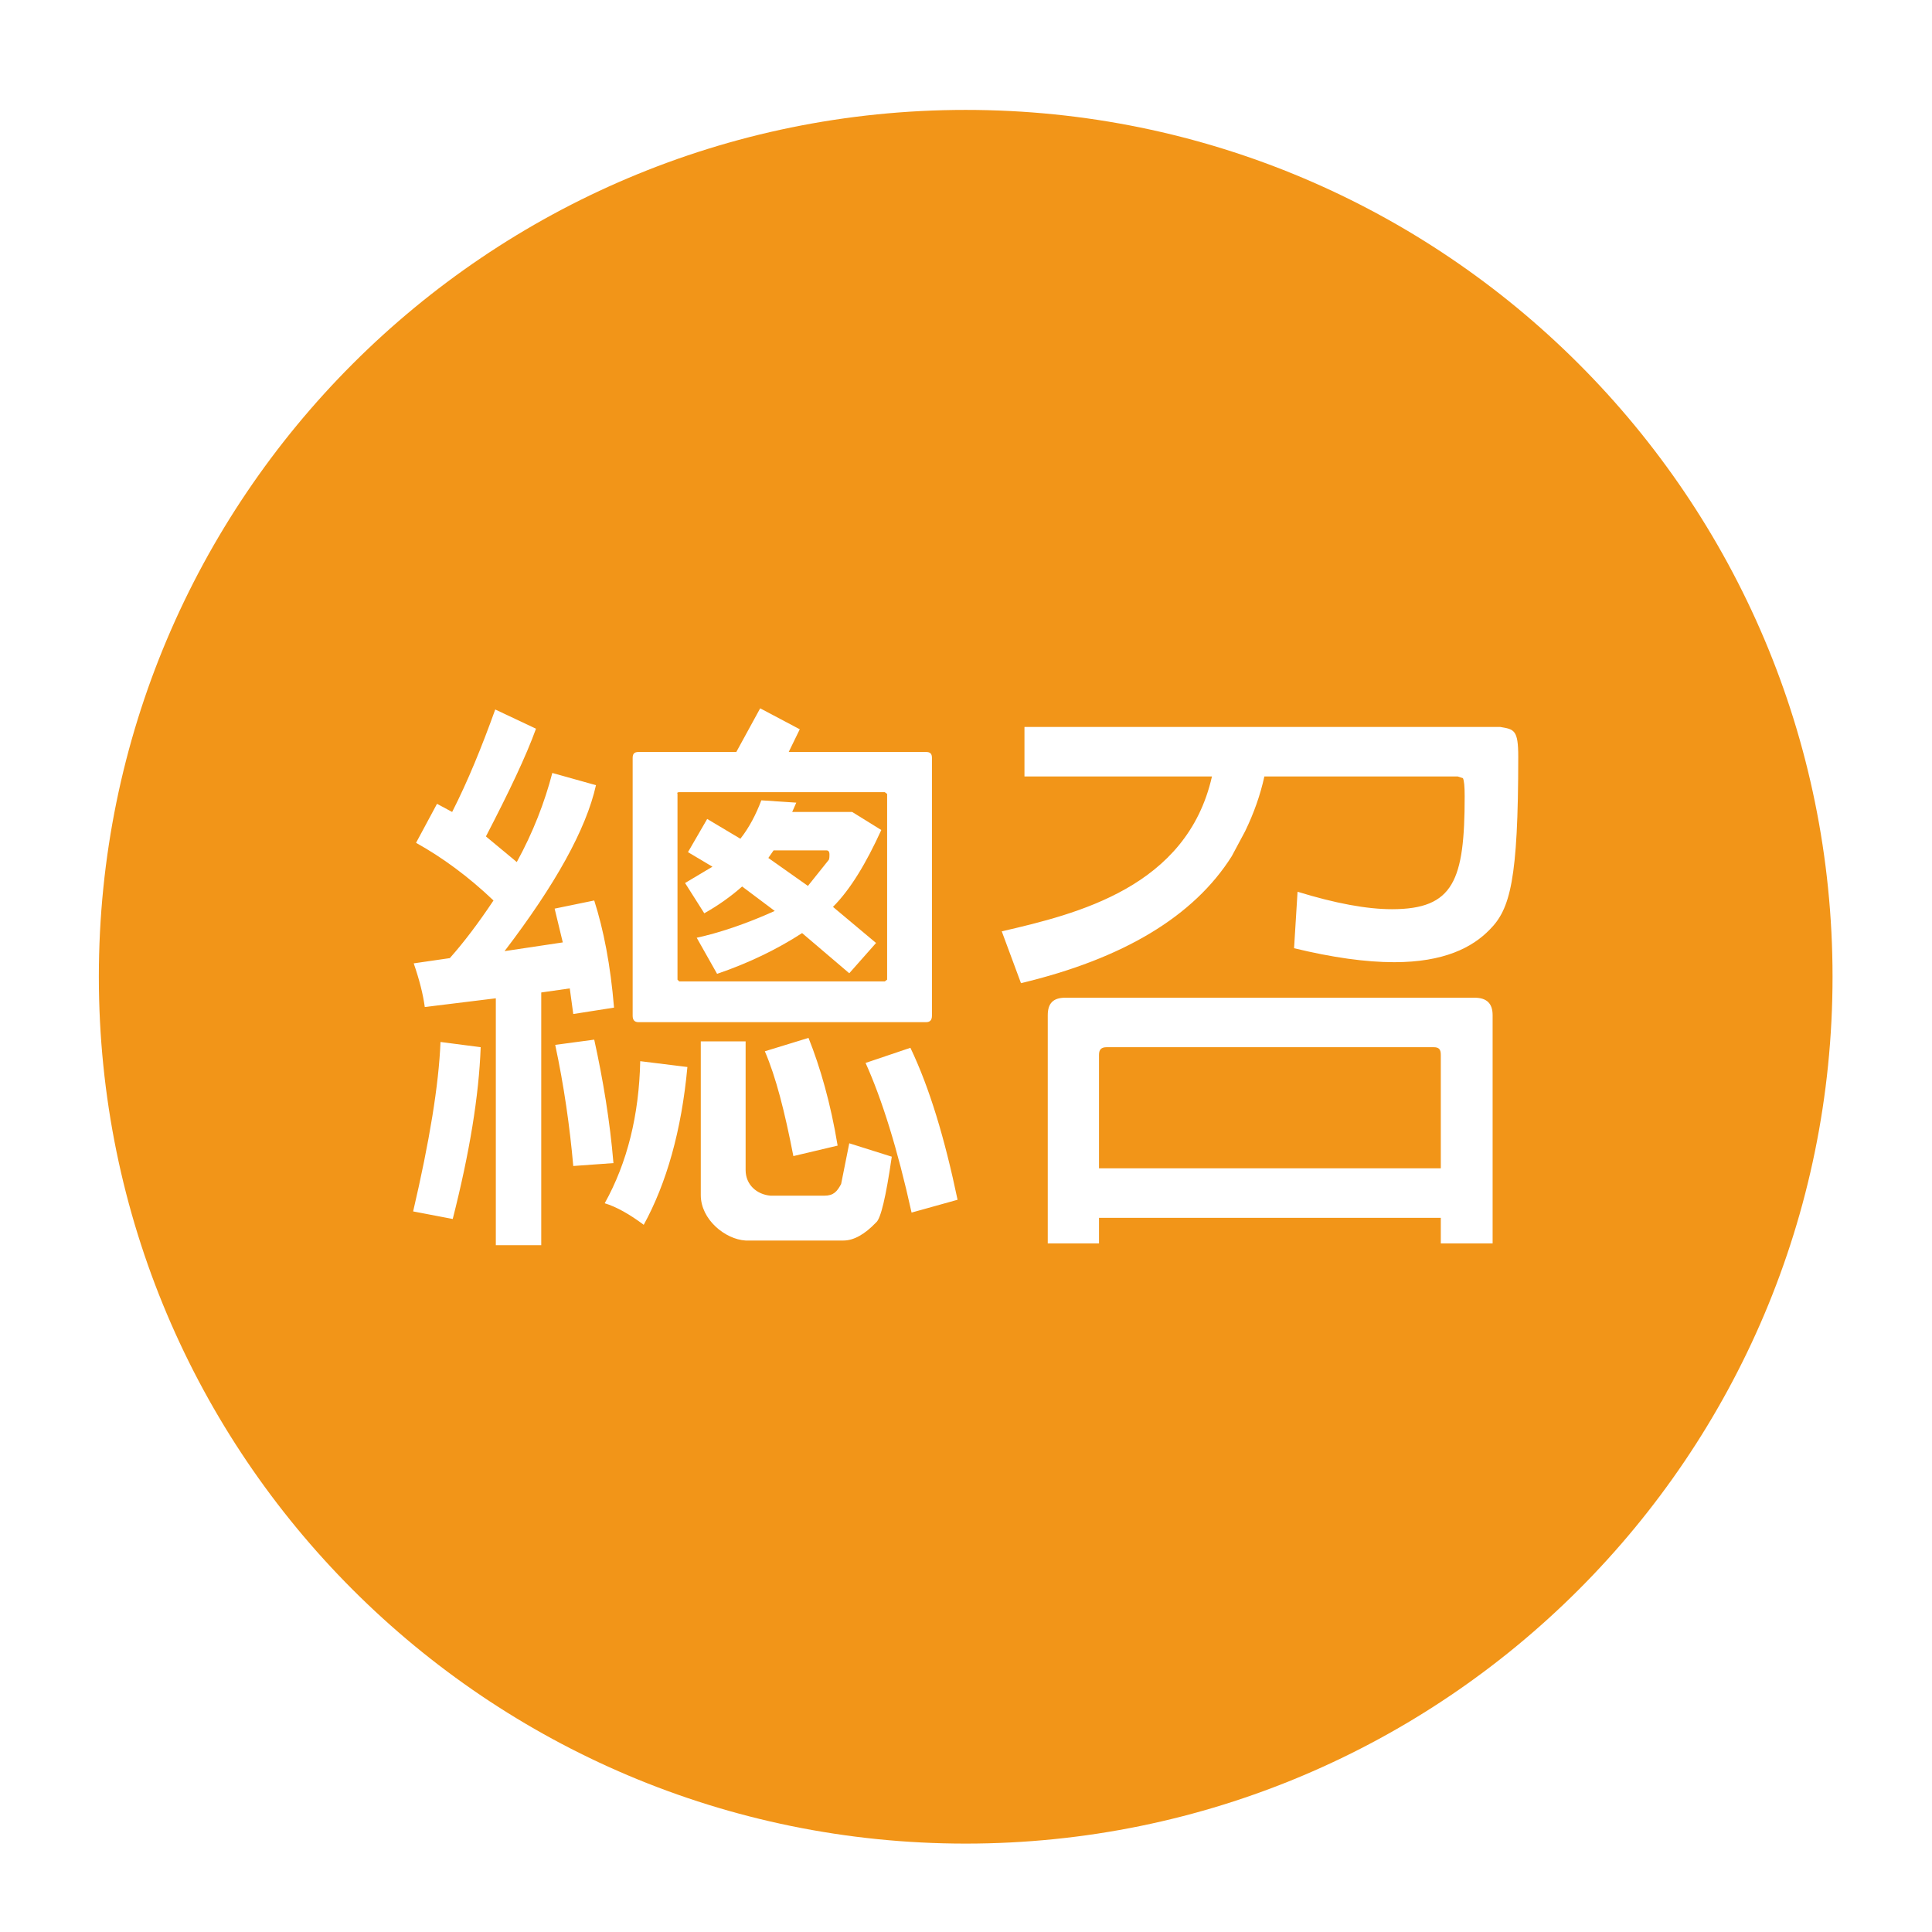 <?xml version="1.0" encoding="utf-8"?>
<!-- Generator: Adobe Illustrator 17.0.0, SVG Export Plug-In . SVG Version: 6.00 Build 0)  -->
<!DOCTYPE svg PUBLIC "-//W3C//DTD SVG 1.1//EN" "http://www.w3.org/Graphics/SVG/1.1/DTD/svg11.dtd">
<svg version="1.1" id="圖層_1" xmlns="http://www.w3.org/2000/svg" xmlns:xlink="http://www.w3.org/1999/xlink" x="0px" y="0px"
	 width="1417.32px" height="1417.32px" viewBox="0 0 1417.32 1417.32" enable-background="new 0 0 1417.32 1417.32"
	 xml:space="preserve">
<path fill="#F29518" d="M-992.303,1682.594c-202.67,0-366.966,164.296-366.966,366.966s164.296,366.966,366.966,366.966
	s366.966-164.296,366.966-366.966S-789.633,1682.594-992.303,1682.594z M-996.697,2210.76h-70.772v-155.419h-19.885v155.419h-70.772
	v-323.795h70.772v128.596h19.885v-128.596h70.772V2210.76z M-826.479,2000.753h-64.294v-64.705c0-2.786-0.813-4.806-2.421-6.049
	c-1.617-1.244-4.198-1.86-7.75-1.86c-3.543,0-6.208,0.617-7.984,1.851c-1.776,1.243-2.655,3.253-2.655,6.039v225.667
	c0,2.487,1.047,4.422,3.141,5.806c2.094,1.393,4.6,2.094,7.498,2.094c3.552,0,6.133-0.701,7.75-2.094
	c1.608-1.393,2.421-3.329,2.421-5.815v-80.449h64.294v82.337c0,12.649-6.171,23.906-18.502,33.769
	c-14.183,11.415-32.535,17.118-55.047,17.118c-24.046,0-43.473-4.777-58.282-14.342c-16.034-10.48-24.046-25.13-24.046-43.941
	v-208.615c0-20.661,5.853-35.928,17.576-45.801c13.565-11.397,35.152-17.109,64.751-17.109c25.598,0,44.716,5.712,57.366,17.109
	c10.789,9.873,16.183,23.288,16.183,40.248V2000.753z"/>
<g>
	<path fill="#F29518" d="M-906.287,1930.662c-4.02-1.683-9.564-2.524-16.632-2.524v86.956c7.386,0,12.21-0.449,14.463-1.374
		c5.469-2.449,8.199-7.666,8.199-15.641v-52.925C-900.257,1937.188-902.267,1932.355-906.287,1930.662z"/>
	<path fill="#F29518" d="M-992.303,1682.594c-202.67,0-366.966,164.296-366.966,366.966s164.296,366.966,366.966,366.966
		c202.669,0,366.966-164.296,366.966-366.966S-789.633,1682.594-992.303,1682.594z M-1009.884,2000.752h-64.293v-64.704
		c0-2.786-0.813-4.806-2.422-6.049c-1.617-1.244-4.198-1.861-7.75-1.861c-3.543,0-6.208,0.617-7.984,1.851
		c-1.776,1.243-2.655,3.253-2.655,6.039v225.667c0,2.487,1.047,4.422,3.141,5.806c2.094,1.393,4.6,2.094,7.498,2.094
		c3.553,0,6.133-0.701,7.75-2.094c1.608-1.393,2.422-3.329,2.422-5.815v-80.448h64.293v82.337c0,12.649-6.17,23.906-18.502,33.769
		c-14.183,11.415-32.535,17.118-55.047,17.118c-24.046,0-43.473-4.777-58.282-14.342c-16.034-10.48-24.046-25.13-24.046-43.94
		v-208.615c0-20.661,5.852-35.928,17.576-45.801c13.565-11.396,35.152-17.109,64.751-17.109c25.598,0,44.717,5.712,57.366,17.109
		c10.789,9.873,16.183,23.289,16.183,40.248V2000.752z M-889.617,2210.76c-4.011-4.628-6.787-11.481-8.33-20.587
		c-1.543-9.087-2.309-21.97-2.309-38.621v-79.561c0-8.012-2.01-12.874-6.03-14.575c-4.02-1.683-9.564-2.543-16.632-2.543v155.886
		h-70.772v-323.795h87.881c23.429,0,41.706,5.217,54.813,15.66c13.107,10.433,19.661,24.242,19.661,41.416v38.668
		c0,10.742-1.683,19.035-5.048,24.859c-6.133,10.742-18.997,19.334-38.602,25.775c18.072,4.637,30.478,11.892,37.219,21.774
		c4.282,6.489,6.432,15.445,6.432,26.869v69.94c0.617,11.434,1.225,20.082,1.851,25.953c2.15,18.212,5.703,29.178,10.639,32.881
		H-889.617z"/>
</g>
<g>
	<path fill="#F29518" d="M-711.088,2058.898c0-2.85-0.613-4.981-1.84-6.4c-1.22-1.418-3.06-2.131-5.514-2.131
		c-2.044,0-3.785,0.712-5.21,2.131c-1.431,1.419-2.15,3.55-2.15,6.4v39.593h14.713V2058.898z"/>
	<path fill="#F29518" d="M-1152.763,2050.368c-2.044,0-3.779,0.712-5.21,2.137c-1.431,1.431-2.143,3.568-2.143,6.424v106.097
		c0,2.856,0.613,5.043,1.84,6.573c1.226,1.53,3.066,2.292,5.513,2.292c2.454,0,4.293-0.762,5.52-2.292
		c1.227-1.53,1.84-3.717,1.84-6.573v-106.097c0-2.856-0.613-4.993-1.84-6.424
		C-1148.469,2051.08-1150.309,2050.368-1152.763,2050.368z"/>
	<path fill="#F29518" d="M-1037.416,1978.56c1.527,0,2.786-0.495,3.781-1.49c0.99-0.991,1.486-2.476,1.486-4.467v-33.431
		c-4.276,1.069-7.179,2.37-8.701,3.892c-1.527,1.527-2.291,3.513-2.291,5.952v23.586c0,1.99,0.495,3.476,1.49,4.467
		C-1040.661,1978.065-1039.249,1978.56-1037.416,1978.56z"/>
	<path fill="#F29518" d="M-992.303,1682.593c-202.67,0-366.966,164.296-366.966,366.966s164.296,366.966,366.966,366.966
		s366.966-164.296,366.966-366.966S-789.633,1682.593-992.303,1682.593z M-1074.971,1952.224c0-10.382,7.137-19.009,21.411-25.878
		c14.274-6.869,21.411-11.677,21.411-14.427v-19.236c0-2.138-0.449-3.74-1.342-4.809c-0.898-1.065-2.245-1.602-4.036-1.602
		c-1.5,0-2.773,0.537-3.819,1.602c-1.041,1.069-1.564,2.67-1.564,4.809v25.646h-30.918v-25.873c0-9.618,3.897-16.639,11.682-21.069
		c6.258-3.513,15.033-5.267,26.336-5.267c11.294,0,19.768,1.911,25.419,5.725c6.716,4.429,10.076,11.678,10.076,21.754v103.279
		h-28.169v-5.036c-1.527,2.897-3.86,4.772-6.984,5.61c-3.133,0.838-7.595,1.259-13.399,1.259c-9.465,0-16.181-1.685-20.152-5.041
		c-3.971-3.356-5.952-8.47-5.952-15.343V1952.224z M-1162.217,1836.579h35.037v63.664h9.845v-63.664h35.037v160.301h-35.037v-76.943
		h-9.845v76.943h-35.037V1836.579z M-1212.836,2059.251h-42.604v-42.876c0-1.846-0.539-3.184-1.605-4.008
		c-1.072-0.824-2.781-1.233-5.136-1.233c-2.348,0-4.113,0.409-5.291,1.227c-1.177,0.824-1.759,2.156-1.759,4.002V2165.9
		c0,1.648,0.694,2.93,2.082,3.847c1.388,0.923,3.048,1.388,4.968,1.388c2.354,0,4.064-0.465,5.136-1.388
		c1.066-0.923,1.605-2.205,1.605-3.853v-53.309h42.604v54.56c0,8.382-4.089,15.841-12.26,22.377
		c-9.398,7.564-21.559,11.343-36.477,11.343c-15.934,0-28.807-3.166-38.62-9.503c-10.625-6.945-15.934-16.652-15.934-29.117
		v-138.238c0-13.691,3.878-23.808,11.647-30.35c8.989-7.552,23.293-11.337,42.907-11.337c16.962,0,29.631,3.785,38.013,11.337
		c7.149,6.542,10.724,15.432,10.724,26.67V2059.251z M-1102.799,2165.615c0,13.078-4.906,22.482-14.713,28.2
		c-7.967,4.696-19.515,7.05-34.637,7.05c-15.327,0-27.178-2.552-35.554-7.663c-10.017-6.133-15.017-15.835-15.017-29.117v-103.911
		c0-13.078,4.999-22.681,15.017-28.814c8.58-5.309,20.432-7.967,35.554-7.967c13.895,0,25.598,3.017,35.095,9.039
		c9.503,6.034,14.255,14.769,14.255,26.211V2165.615z M-995.214,2198.412h-42.61v-5.898c-2.249,2.273-5.668,4.231-10.265,5.879
		c-4.597,1.642-9.962,2.472-16.095,2.472c-8.995,0-16.398-2.354-22.222-7.05c-5.823-4.702-8.735-10.42-8.735-17.167v-152.028h42.604
		v141.007c0,5.309,2.453,7.954,7.36,7.954c2.453,0,4.293-0.656,5.514-1.982c1.227-1.326,1.84-3.209,1.84-5.662v-141.317h42.61
		V2198.412z M-992.761,1971.233v-77.633c0-9.77,3.74-16.945,11.219-21.527c6.415-3.967,15.265-5.952,26.567-5.952
		c10.993,0,19.541,1.754,25.646,5.267c7.479,4.272,11.224,11.298,11.224,21.069v32.056h-31.835v-31.83
		c0-2.138-0.458-3.74-1.375-4.809c-0.912-1.065-2.287-1.602-4.119-1.602c-1.527,0-2.828,0.532-3.892,1.597
		c-1.069,1.069-1.606,2.666-1.606,4.8v79.266c0,2.134,0.458,3.768,1.375,4.911s2.291,1.712,4.124,1.712s3.207-0.569,4.119-1.708
		c0.916-1.139,1.375-2.768,1.375-4.892v-31.186h31.835v31.603c0,9.771-3.666,16.797-10.993,21.068
		c-5.957,3.508-14.584,5.267-25.878,5.267c-11.451,0-20.305-1.907-26.567-5.725
		C-989.021,1988.405-992.761,1981.157-992.761,1971.233z M-885.487,2096.651h-42.61v-37.957c0-5.346-2.453-8.023-7.353-8.023
		c-2.453,0-4.293,0.619-5.52,1.846c-1.227,1.227-1.84,3.172-1.84,5.829v140.065h-42.604v-173.792h42.604v5.743
		c2.453-2.02,5.978-3.686,10.575-4.999c4.597-1.313,9.857-1.97,15.785-1.97c8.989,0,16.399,2.404,22.222,7.199
		c5.823,4.807,8.741,10.68,8.741,17.625V2096.651z M-879.411,1996.88h-31.83v-160.301h31.83v72.134l16.491-41.674h32.746
		l-22.902,56.934l30.687,72.907h-37.328l-19.694-46.946V1996.88z M-776.979,2164.085c0,13.078-5.012,22.68-15.023,28.807
		c-8.58,5.322-20.438,7.973-35.554,7.973c-14.713,0-26.162-2.354-34.333-7.05c-10.012-5.718-15.017-15.122-15.017-28.2v-37.09
		h42.604v36.533c0,2.85,0.626,5.024,1.877,6.548c1.258,1.524,3.035,2.286,5.334,2.286c2.292,0,4.015-0.762,5.167-2.286
		c1.152-1.524,1.722-3.698,1.722-6.542v-13.394c0-11.771-2.862-19.384-8.58-22.835c-7.769-4.089-15.017-7.973-21.764-11.647
		c-10.011-5.52-16.758-10.469-20.227-14.868c-3.482-4.392-5.21-10.674-5.21-18.852v-23.293c0-13.078,4.795-22.681,14.404-28.814
		c8.376-5.309,20.122-7.967,35.25-7.967c14.713,0,26.05,2.348,34.024,7.05c9.602,5.718,14.404,15.122,14.404,28.2v34.327h-41.991
		v-34.024c0-2.652-0.688-4.752-2.057-6.282c-1.369-1.536-2.936-2.298-4.69-2.298c-1.964,0-3.624,0.719-4.993,2.143
		c-1.369,1.431-2.057,3.575-2.057,6.437v16.244c0,7.155,2.961,12.675,8.89,16.553l16.553,8.89
		c12.056,6.338,19.508,10.935,22.377,13.79c5.923,5.724,8.89,13.592,8.89,23.604V2164.085z M-723.961,2171.606
		c1.226,1.524,3.066,2.286,5.52,2.286s4.293-0.756,5.514-2.28c1.227-1.524,1.84-3.705,1.84-6.548v-34.699h42.61v35.25
		c0,12.874-5.111,22.278-15.327,28.2c-8.177,4.696-19.824,7.05-34.947,7.05s-26.769-2.552-34.94-7.663
		c-9.807-6.133-14.713-15.835-14.713-29.117v-103.911c0-13.078,4.801-22.681,14.41-28.814c8.376-5.309,20.122-7.967,35.244-7.967
		c14.918,0,26.565,2.348,34.947,7.05c10.216,5.718,15.327,15.122,15.327,28.2v66.207h-57.323v40.206
		C-725.801,2167.907-725.188,2170.082-723.961,2171.606z"/>
</g>
<g>
	<path fill="#F29518" d="M-1172.974,2143.75v28.761c0,2.427,0.604,4.239,1.817,5.446c1.208,1.213,2.929,1.817,5.164,1.817
		c1.862,0,3.398-0.604,4.611-1.817c1.208-1.208,1.812-3.02,1.812-5.446v-40.766c-5.215,1.304-8.754,2.89-10.61,4.747
		C-1172.043,2138.355-1172.974,2140.776-1172.974,2143.75z"/>
	<path fill="#F29518" d="M-992.303,1682.594c-202.67,0-366.966,164.296-366.966,366.966s164.296,366.966,366.966,366.966
		s366.966-164.296,366.966-366.966S-789.633,1682.594-992.303,1682.594z M-992.761,1907.655c0-9.771,3.74-16.945,11.219-21.527
		c6.415-3.966,15.264-5.952,26.567-5.952c10.993,0,19.541,1.754,25.646,5.267c7.479,4.272,11.224,11.298,11.224,21.069v32.056
		h-31.835v-31.83c0-2.138-0.458-3.74-1.375-4.809c-0.912-1.065-2.286-1.601-4.119-1.601c-1.527,0-2.828,0.532-3.892,1.597
		c-1.069,1.069-1.606,2.666-1.606,4.8v79.266c0,2.134,0.458,3.767,1.375,4.911c0.916,1.143,2.291,1.712,4.124,1.712
		c1.833,0,3.208-0.569,4.119-1.708c0.916-1.139,1.375-2.768,1.375-4.892v-31.186h31.835v31.603c0,9.771-3.666,16.797-10.993,21.069
		c-5.957,3.508-14.584,5.267-25.878,5.267c-11.451,0-20.305-1.907-26.567-5.725c-7.48-4.582-11.219-11.83-11.219-21.754V1907.655z
		 M-1074.971,1966.279c0-10.382,7.137-19.009,21.411-25.878c14.274-6.869,21.411-11.678,21.411-14.427v-19.236
		c0-2.138-0.449-3.74-1.342-4.809c-0.898-1.065-2.245-1.601-4.036-1.601c-1.5,0-2.773,0.537-3.819,1.601
		c-1.041,1.069-1.564,2.671-1.564,4.809v25.646h-30.918v-25.873c0-9.618,3.897-16.639,11.682-21.069
		c6.257-3.513,15.033-5.267,26.336-5.267c11.293,0,19.768,1.912,25.419,5.725c6.716,4.429,10.076,11.678,10.076,21.754v103.279
		h-28.169v-5.036c-1.528,2.897-3.86,4.772-6.984,5.61c-3.133,0.838-7.595,1.259-13.399,1.259c-9.465,0-16.181-1.685-20.152-5.04
		c-3.971-3.356-5.952-8.47-5.952-15.343V1966.279z M-1221.28,2075.334h-38.814v-39.062c0-1.682-0.491-2.901-1.462-3.652
		c-0.976-0.751-2.534-1.123-4.679-1.123c-2.139,0-3.748,0.373-4.82,1.117c-1.072,0.751-1.603,1.964-1.603,3.646v136.234
		c0,1.501,0.632,2.67,1.896,3.505c1.264,0.841,2.777,1.264,4.526,1.264c2.145,0,3.703-0.423,4.679-1.264
		c0.971-0.841,1.462-2.009,1.462-3.51v-48.566h38.814v49.706c0,7.636-3.725,14.432-11.17,20.386
		c-8.562,6.891-19.641,10.334-33.232,10.334c-14.516,0-26.244-2.884-35.184-8.658c-9.679-6.327-14.516-15.171-14.516-26.527
		v-125.939c0-12.473,3.533-21.69,10.611-27.65c8.189-6.88,21.221-10.328,39.09-10.328c15.453,0,26.995,3.448,34.631,10.328
		c6.513,5.96,9.77,14.059,9.77,24.297V2075.334z M-1120.75,2202.115h-34.349v-6.141c-1.862,3.533-4.707,5.819-8.517,6.84
		c-3.821,1.022-9.262,1.535-16.339,1.535c-11.542,0-19.731-2.054-24.574-6.146c-4.843-4.092-7.258-10.328-7.258-18.709v-31.832
		c0-12.659,8.703-23.18,26.109-31.555c17.406-8.375,26.109-14.24,26.109-17.592v-23.456c0-2.608-0.547-4.56-1.637-5.864
		c-1.095-1.298-2.737-1.953-4.922-1.953c-1.829,0-3.381,0.655-4.656,1.953c-1.27,1.304-1.908,3.256-1.908,5.864v31.273h-37.702
		v-31.55c0-11.728,4.752-20.29,14.245-25.691c7.631-4.284,18.332-6.423,32.114-6.423c13.771,0,24.105,2.331,30.997,6.981
		c8.189,5.401,12.287,14.24,12.287,26.527V2202.115z M-1127.18,1933.991v76.943h-35.037v-160.301h35.037v63.664h9.845v-63.664
		h35.037v160.301h-35.037v-76.943H-1127.18z M-968.285,2202.115h-38.819v-126.763c0-4.848-2.229-7.275-6.7-7.275
		c-2.235,0-3.911,0.564-5.029,1.682c-1.112,1.117-1.671,2.89-1.671,5.311v127.045h-38.819v-127.045c0-4.848-2.235-7.27-6.7-7.27
		c-2.235,0-3.911,0.559-5.029,1.676c-1.118,1.123-1.676,2.895-1.676,5.317v127.322h-38.814v-158.33h38.814v5.509
		c2.235-1.84,5.537-3.403,9.916-4.696c4.369-1.287,9.076-1.93,14.099-1.93c7.264,0,12.383,0.92,15.363,2.76
		c3.533,3.132,6.603,5.802,9.211,8.009c1.676-2.021,5.351-4.323,11.034-6.903c5.672-2.574,11.311-3.866,16.892-3.866
		c8.003,0,14.663,2.28,19.968,6.841c5.305,4.566,7.958,9.911,7.958,16.057V2202.115z M-868.037,2182.287
		c0,6.146-2.613,11.356-7.822,15.64c-5.215,4.278-12.005,6.423-20.386,6.423c-5.21,0-9.962-0.559-14.24-1.676
		c-4.284-1.117-7.54-2.511-9.775-4.188v37.137h-38.813v-191.838h29.32l3.352,6.423c2.602-2.049,4.927-3.539,6.982-4.47
		c4.092-2.049,9.307-3.07,15.64-3.07c11.169,0,20.104,2.884,26.803,8.652c5.96,5.029,8.94,10.802,8.94,17.316V2182.287z
		 M-879.411,1963.988v46.946h-31.83v-160.301h31.83v72.134l16.491-41.674h32.746l-22.902,56.934l30.687,72.907h-37.328
		L-879.411,1963.988z M-768.63,2202.115h-38.819v-5.373c-2.049,2.071-5.164,3.855-9.352,5.356
		c-4.188,1.496-9.076,2.252-14.663,2.252c-8.195,0-14.939-2.145-20.245-6.423c-5.306-4.284-7.958-9.493-7.958-15.64v-138.502h38.813
		v128.462c0,4.837,2.235,7.247,6.705,7.247c2.235,0,3.911-0.598,5.023-1.806c1.117-1.208,1.676-2.924,1.676-5.159v-128.744h38.819
		V2202.115z M-682.91,2197.085c-7.817,4.848-18.619,7.264-32.391,7.264c-13.404,0-23.834-2.145-31.279-6.423
		c-9.12-5.21-13.681-13.777-13.681-25.691v-33.791h38.814v33.283c0,2.596,0.57,4.577,1.71,5.966c1.146,1.388,2.766,2.083,4.86,2.083
		c2.088,0,3.657-0.694,4.707-2.083c1.05-1.388,1.569-3.37,1.569-5.96v-12.202c0-10.723-2.608-17.66-7.817-20.804
		c-7.077-3.725-13.681-7.264-19.827-10.61c-9.121-5.029-15.267-9.538-18.428-13.546c-3.172-4.001-4.746-9.724-4.746-17.174v-21.221
		c0-11.914,4.368-20.663,13.122-26.25c7.631-4.837,18.331-7.258,32.114-7.258c13.404,0,23.733,2.139,30.996,6.423
		c8.748,5.209,13.122,13.777,13.122,25.691v31.273h-38.254v-30.997c0-2.416-0.627-4.329-1.874-5.723
		c-1.247-1.4-2.675-2.094-4.272-2.094c-1.789,0-3.302,0.655-4.549,1.953c-1.247,1.304-1.874,3.256-1.874,5.864v14.799
		c0,6.519,2.698,11.547,8.099,15.08l15.08,8.099c10.983,5.774,17.773,9.961,20.386,12.563c5.396,5.215,8.099,12.383,8.099,21.504
		v23.738C-669.223,2182.756-673.789,2191.504-682.91,2197.085z"/>
	<path fill="#F29518" d="M-913.556,2067.241c-2.235,0-3.911,0.604-5.029,1.812c-1.117,1.213-1.676,3.031-1.676,5.446v98.295
		c0,2.235,0.604,3.956,1.817,5.164c1.208,1.213,2.833,1.817,4.888,1.817c4.464,0,6.7-2.416,6.7-7.264v-98.013
		C-906.856,2069.662-909.091,2067.241-913.556,2067.241z"/>
	<path fill="#F29518" d="M-1037.416,1992.615c1.527,0,2.786-0.495,3.781-1.49c0.99-0.99,1.486-2.476,1.486-4.466v-33.431
		c-4.276,1.069-7.179,2.37-8.701,3.893c-1.527,1.527-2.291,3.513-2.291,5.952v23.586c0,1.99,0.495,3.476,1.49,4.466
		C-1040.66,1992.12-1039.249,1992.615-1037.416,1992.615z"/>
</g>
<g>
	<path fill="#F29518" d="M-1072.995,2056.091c-3.443-1.654-8.458-2.489-15.044-2.489v113.28c6.895,0,11.283-0.454,13.164-1.363
		c4.706-2.398,7.059-7.513,7.059-15.335V2070.3C-1067.816,2062.487-1069.542,2057.745-1072.995,2056.091z"/>
	<path fill="#F29518" d="M-904.07,1934.044c-2.507-1.199-7.05-1.799-13.618-1.799v234.636c7.204,0,11.738-0.454,13.618-1.363
		c4.706-2.398,7.05-7.513,7.05-15.335v-201.249C-897.02,1941.421-899.364,1936.452-904.07,1934.044z"/>
	<path fill="#F29518" d="M-1072.995,1934.717c-3.443-1.644-8.458-2.471-15.044-2.471v86.752c6.895,0,11.283-0.454,13.164-1.354
		c4.706-2.389,7.059-7.486,7.059-15.281v-53.492C-1067.816,1941.085-1069.542,1936.361-1072.995,1934.717z"/>
	<path fill="#F29518" d="M-992.303,1692.961c-196.943,0-356.598,159.654-356.598,356.598c0,196.944,159.655,356.598,356.598,356.598
		c196.944,0,356.598-159.654,356.598-356.598C-635.705,1852.616-795.359,1692.961-992.303,1692.961z M-1000.843,2144.778
		c0,17.706-5.551,32.106-16.635,43.208c-12.283,12.601-29.662,18.896-52.138,18.896h-87.197v-314.647h81.355
		c22.767,0,40.528,5.097,53.265,15.263c12.728,10.175,19.105,23.639,19.105,40.401v43.535c0,9.585-1.944,17.507-5.805,23.793
		c-6.25,9.584-17.706,17.207-34.368,22.894c17.561,4.497,29.626,11.401,36.167,20.705c4.161,5.996,6.25,14.245,6.25,24.747V2144.778
		z M-827.793,2144.769c0,17.361-5.996,31.733-17.979,43.108c-13.191,12.673-31.016,19.005-53.492,19.005h-87.197v-314.647h86.752
		c22.467,0,40.301,6.187,53.483,18.561c12.283,11.374,18.433,25.901,18.433,43.553V2144.769z"/>
</g>
<g>
	<path fill="#F29518" d="M-1116.221,1934.044c-2.508-1.199-7.05-1.799-13.618-1.799v234.636c7.204,0,11.738-0.454,13.618-1.363
		c4.706-2.398,7.05-7.513,7.05-15.335v-201.249C-1109.171,1941.421-1111.515,1936.452-1116.221,1934.044z"/>
	<path fill="#F29518" d="M-992.303,1692.961c-196.944,0-356.598,159.654-356.598,356.598c0,196.944,159.654,356.598,356.598,356.598
		s356.598-159.654,356.598-356.598C-635.705,1852.616-795.359,1692.961-992.303,1692.961z M-1039.944,2144.769
		c0,17.361-5.996,31.733-17.979,43.108c-13.191,12.674-31.016,19.006-53.492,19.006h-87.197v-314.647h86.752
		c22.467,0,40.301,6.187,53.483,18.561c12.283,11.374,18.433,25.901,18.433,43.553V2144.769z M-785.994,2206.882h-62.032v-176.647
		l-35.813,176.647h-47.478l-41.218-176.647v176.647h-54.382v-314.647h89.441l31.243,163.165l28.091-163.165h92.148V2206.882z"/>
</g>
<g>
	<path fill="#F29518" d="M-909.689,1934.044c-2.508-1.199-7.05-1.799-13.618-1.799v234.636c7.205,0,11.738-0.454,13.618-1.363
		c4.706-2.398,7.05-7.513,7.05-15.335v-201.249C-902.639,1941.421-904.983,1936.452-909.689,1934.044z"/>
	<path fill="#F29518" d="M-992.303,1692.961c-196.944,0-356.598,159.654-356.598,356.598c0,196.944,159.655,356.598,356.598,356.598
		c196.943,0,356.598-159.654,356.598-356.598C-635.705,1852.616-795.359,1692.961-992.303,1692.961z M-1005.108,1932.691h-38.656
		v274.191h-68.772v-274.191h-38.656v-40.455h146.085V1932.691z M-833.412,2144.769c0,17.361-5.996,31.733-17.979,43.108
		c-13.191,12.673-31.016,19.005-53.492,19.005h-87.197v-314.647h86.752c22.467,0,40.301,6.187,53.483,18.561
		c12.283,11.374,18.433,25.901,18.433,43.553V2144.769z"/>
</g>
<g>
	<path fill="#F29518" d="M-906.091,1933.368c-2.507-1.199-7.05-1.799-13.618-1.799v234.636c7.204,0,11.738-0.454,13.618-1.363
		c4.706-2.398,7.05-7.513,7.05-15.335v-201.249C-899.042,1940.745-901.385,1935.775-906.091,1933.368z"/>
	<path fill="#F29518" d="M-992.303,1692.961c-196.944,0-356.598,159.654-356.598,356.598c0,196.944,159.655,356.598,356.598,356.598
		c196.943,0,356.598-159.654,356.598-356.598C-635.705,1852.616-795.359,1692.961-992.303,1692.961z M-1003.318,2002.131h-62.477
		v-62.877c0-2.707-0.79-4.669-2.353-5.878c-1.572-1.208-4.079-1.808-7.531-1.808c-3.443,0-6.032,0.6-7.758,1.799
		c-1.726,1.208-2.58,3.162-2.58,5.869v219.291c0,2.417,1.017,4.297,3.052,5.642c2.035,1.354,4.47,2.035,7.286,2.035
		c3.452,0,5.96-0.681,7.531-2.035c1.563-1.354,2.353-3.234,2.353-5.651v-78.175h62.477v80.011c0,12.292-5.996,23.23-17.979,32.814
		c-13.782,11.093-31.615,16.635-53.492,16.635c-23.367,0-42.245-4.642-56.636-13.936c-15.581-10.184-23.366-24.42-23.366-42.699
		v-202.721c0-20.078,5.687-34.913,17.079-44.507c13.182-11.074,34.159-16.625,62.922-16.625c24.874,0,43.453,5.551,55.745,16.625
		c10.484,9.594,15.726,22.63,15.726,39.11V2002.131z M-829.815,2144.092c0,17.361-5.996,31.734-17.979,43.108
		c-13.191,12.673-31.016,19.006-53.492,19.006h-87.197v-314.647h86.752c22.467,0,40.301,6.187,53.483,18.56
		c12.283,11.374,18.433,25.901,18.433,43.553V2144.092z"/>
</g>
<g>
	<path fill="#F29518" d="M-906.468,1934.699c-3.907-1.635-9.294-2.453-16.162-2.453v84.499c7.177,0,11.865-0.436,14.054-1.335
		c5.315-2.38,7.967-7.45,7.967-15.199v-51.43C-900.609,1941.04-902.562,1936.343-906.468,1934.699z"/>
	<path fill="#F29518" d="M-992.303,1692.961c-196.944,0-356.598,159.654-356.598,356.598c0,196.944,159.654,356.598,356.598,356.598
		s356.598-159.654,356.598-356.598C-635.705,1852.616-795.359,1692.961-992.303,1692.961z M-1006.239,2206.882h-68.773v-151.027
		h-19.323v151.027h-68.773v-314.647h68.773v124.963h19.323v-124.963h68.773V2206.882z M-890.27,2206.882
		c-3.897-4.497-6.596-11.156-8.094-20.005c-1.499-8.83-2.244-21.349-2.244-37.529v-77.313c0-7.786-1.953-12.51-5.86-14.163
		c-3.907-1.635-9.294-2.471-16.162-2.471v151.481h-68.773v-314.647h85.398c22.767,0,40.528,5.069,53.265,15.217
		c12.737,10.139,19.106,23.557,19.106,40.246v37.575c0,10.439-1.635,18.497-4.906,24.157c-5.96,10.439-18.461,18.788-37.511,25.047
		c17.561,4.506,29.617,11.556,36.167,21.158c4.161,6.305,6.25,15.009,6.25,26.11v67.964c0.6,11.111,1.19,19.514,1.799,25.22
		c2.09,17.697,5.542,28.354,10.339,31.951H-890.27z"/>
</g>
<g>
	<path fill="#EC651A" d="M-992.303,1418.795c-348.362,0-630.765,282.403-630.765,630.765s282.403,630.764,630.765,630.764
		s630.764-282.403,630.764-630.764S-643.941,1418.795-992.303,1418.795z M-473.051,1962.58c2.331,14.016,4.113,28.216,5.313,42.583
		c-3.567-4.055-8.22-9.063-14.042-15.099c-8.211-8.388-16.976-17.328-26.289-26.822c-6.658-7.109-9.985-14.44-9.985-22v-21.663
		c0-2.442,0.688-4.221,2.069-5.335c1.382-1.107,3.451-1.666,6.215-1.666c2.302,0,4.201,0.616,5.696,1.837
		c1.496,1.221,2.246,2.945,2.246,5.164v43.001H-473.051z M-1496.033,1896.212v306.694c-14.753-48.523-22.715-100.002-22.715-153.347
		C-1518.748,1996.214-1510.786,1944.735-1496.033,1896.212z M-1489.847,2221.93h112.321v161.383c0,9.599,0.694,18.655,2.029,27.189
		C-1425.927,2356.983-1465.261,2292.905-1489.847,2221.93z M-1368.79,1929.528c0,11.145-3.365,18.424-10.093,21.85
		c-2.69,1.284-8.965,1.927-18.826,1.927v-124.03c9.418,0,16.587,1.185,21.518,3.534c4.929,2.36,7.401,9.108,7.401,20.244V1929.528z
		 M-1376.191,2006.343c4.929,2.371,7.401,9.138,7.401,20.314v114.21c0,11.187-3.365,18.496-10.093,21.93
		c-2.69,1.295-8.965,1.938-18.826,1.938v-161.945C-1388.29,2002.789-1381.122,2003.974-1376.191,2006.343z M-694.883,2483.962
		v-337.076h87.803v-17.542h-195.553v17.542h86.192v351.105c-42.421,26.152-88.831,46.44-138.108,59.765v-428.413h-22.363v433.942
		c-37.139,8.306-75.747,12.719-115.391,12.719c-42.943,0-84.671-5.18-124.63-14.881l0.247-414.85l26.187,64.038
		c8.307,21.927,14.018,36.389,16.975,42.989l105.215,246.174h24.831v-370.131h-18.351v203.109c0,1.57,0.512,20.875,2.944,103.924
		l0.251,36.43l-42.622-98.953l-108.787-244.51h-25.244v426.998c-49.688-13.991-96.39-35.097-138.952-62.141
		c24.06-1.933,43.236-10.917,58.39-27.319c17.147-18.552,25.841-44.058,25.841-75.806v-261.732h-22.362v261.732
		c0,26.775-6.471,47.86-19.234,62.67c-13.031,15.117-30.536,22.781-52.029,22.781c-7.124,0-13.777-0.809-19.951-2.407
		c-14.114-10.366-27.697-21.409-40.691-33.1c-7.216-13.637-10.892-30.354-10.892-49.944v-169.991
		c24.398-2.602,43.853-11.315,58.347-26.175c15.847-15.866,23.779-36.46,23.779-61.775v-87.5c0-15.011-2.983-26.81-8.937-35.384
		c-9.36-13.295-26.599-23.167-51.704-29.602c23.818-8.123,40.196-19.03,49.133-32.724c5.524-8.989,8.294-20.325,8.294-34.021
		v-62.246c0-23.957-9.108-43.208-27.313-57.757c-18.214-14.539-43.598-21.82-76.153-21.82h-60.009
		c45.879-73.821,109.49-135.47,184.916-178.944l47.816,271.589h19.056l18.94-116.278c2.251-13.702,4.941-33.228,8.075-58.581
		l5.012,38.466l21.823,136.393h19.261l37.222-204.809h-20.556l-19.286,124.45l-6.773,47.899l-6.753-47.899l-20.995-124.45h-19.499
		l-19.108,121.365c-0.587,3.43-1.176,8.034-1.763,13.809l-4.997,37.175c-1.57-10.479-2.601-18.022-3.092-22.629
		c-1.57-13.123-2.652-21.547-3.239-25.27l-31.385-202.033c72.64-37.818,155.19-59.219,242.748-59.219
		c23.222,0,46.088,1.52,68.515,4.435h-11.106v49.091h32.576v6.099c0,6.483-0.486,13.182-1.443,19.911
		c-1.009,7.052-2.968,13.531-5.827,19.254c-2.976,5.96-6.9,10.847-11.665,14.528c-3.696,2.851-8.081,4.688-13.09,5.494v15.595
		c6.946-0.668,13.032-2.512,18.148-5.507c6.724-3.94,12.375-9.261,16.8-15.819c4.535-6.715,7.959-14.696,10.174-23.713
		c2.265-9.246,3.415-19.253,3.415-29.744v-48.842c172.27,35.392,313.813,154.949,379.824,313.798h-226.783v-81.337h75.17v-17.031
		h-75.17v-72.087h79.574v-17.324h-99.541v204.809h253.474c2.225,5.932,4.357,11.908,6.372,17.939
		c-4.767-0.776-9.92-1.213-15.567-1.213c-21.192,0-36.648,4.087-46.359,12.253c-8.392,7.068-12.582,17.994-12.582,32.782v26.159
		c0,8.609,3.88,17.881,11.646,27.815c1.774,2.209,9.985,11.041,24.628,26.49c8.873,9.536,17.193,18.295,24.964,26.274
		c2.882,3.766,4.325,8.867,4.325,15.294v27.603c0,2.664-0.803,4.662-2.401,5.991c-1.599,1.331-3.999,1.992-7.196,1.992
		c-2.742,0-5.087-0.719-7.027-2.162c-1.945-1.439-2.912-3.384-2.912-5.826v-53.602h-46.027v52.982
		c0,10.818,3.642,19.868,10.927,27.153c9.711,9.934,25.053,14.901,46.027,14.901c18.031,0,31.72-2.846,41.21-8.445
		C-486.744,2264.662-572.028,2399.686-694.883,2483.962z"/>
	<path fill="#EC651A" d="M-1191.23,2078.465c0,2.215-0.688,3.927-2.064,5.144c-1.376,1.215-3.559,1.821-6.54,1.821
		c-2.981,0-5.221-0.606-6.711-1.821c-1.49-1.216-2.235-2.929-2.235-5.144v-195.357h-50.663v192.719
		c0,13.468,5.846,23.955,17.549,31.457c10.814,6.845,24.836,10.266,42.054,10.266c17.219,0,31.4-3.643,42.55-10.927
		c11.145-7.286,16.722-17.659,16.722-31.126v-192.388h-50.663V2078.465z"/>
	<path fill="#EC651A" d="M-1044.359,1990.064c-8.211-8.388-16.976-17.328-26.289-26.822c-6.658-7.109-9.985-14.44-9.985-22v-21.663
		c0-2.442,0.688-4.221,2.069-5.335c1.382-1.107,3.451-1.666,6.215-1.666c2.302,0,4.201,0.616,5.696,1.837
		c1.496,1.221,2.246,2.945,2.246,5.164v43.001h46.027v-40.068c0-12.137-3.865-21.74-11.59-28.808
		c-9.054-8.165-22.74-12.253-41.06-12.253c-21.193,0-36.648,4.087-46.359,12.253c-8.392,7.068-12.582,17.994-12.582,32.782v26.159
		c0,8.609,3.88,17.881,11.646,27.815c1.774,2.209,9.985,11.041,24.628,26.49c8.873,9.536,17.193,18.295,24.964,26.274
		c2.882,3.766,4.325,8.867,4.325,15.294v27.603c0,2.664-0.803,4.662-2.401,5.991c-1.599,1.331-3.999,1.992-7.196,1.992
		c-2.742,0-5.087-0.719-7.027-2.162c-1.945-1.439-2.912-3.384-2.912-5.826v-53.602h-46.027v52.982
		c0,10.818,3.642,19.868,10.927,27.153c9.711,9.934,25.053,14.901,46.027,14.901c22.072,0,37.75-4.191,47.021-12.583
		c7.947-7.286,11.921-18.543,11.921-33.776v-29.471c0-9.934-3.218-19.423-9.65-28.477
		C-1026.835,2008.83-1033.711,2001.105-1044.359,1990.064z"/>
	<rect x="-1003.15" y="1883.108" fill="#EC651A" width="50.663" height="231.793"/>
	<polygon fill="#EC651A" points="-855.8,1988.863 -884.94,1883.108 -942.888,1883.108 -942.888,2114.9 -900.503,2114.9 
		-900.503,1991.264 -865.734,2114.9 -813.415,2114.9 -813.415,1883.108 -855.8,1883.108 	"/>
	<polygon fill="#EC651A" points="-751.497,2003.64 -707.788,2003.64 -707.788,1975.162 -751.497,1975.162 -751.497,1912.578 
		-703.152,1912.578 -703.152,1883.108 -802.16,1883.108 -802.16,2114.9 -702.489,2114.9 -702.489,2085.43 -751.497,2085.43 	"/>
	<path fill="#EC651A" d="M-608.601,1990.064c-8.211-8.388-16.976-17.328-26.289-26.822c-6.658-7.109-9.985-14.44-9.985-22v-21.663
		c0-2.442,0.688-4.221,2.069-5.335c1.382-1.107,3.451-1.666,6.215-1.666c2.302,0,4.201,0.616,5.696,1.837
		c1.496,1.221,2.246,2.945,2.246,5.164v43.001h46.027v-40.068c0-12.137-3.865-21.74-11.59-28.808
		c-9.054-8.165-22.74-12.253-41.06-12.253c-21.193,0-36.648,4.087-46.359,12.253c-8.392,7.068-12.582,17.994-12.582,32.782v26.159
		c0,8.609,3.88,17.881,11.647,27.815c1.774,2.209,9.985,11.041,24.628,26.49c8.873,9.536,17.193,18.295,24.964,26.274
		c2.882,3.766,4.325,8.867,4.325,15.294v27.603c0,2.664-0.803,4.662-2.401,5.991c-1.599,1.331-3.999,1.992-7.196,1.992
		c-2.742,0-5.087-0.719-7.027-2.162c-1.945-1.439-2.912-3.384-2.912-5.826v-53.602h-46.027v52.982
		c0,10.818,3.642,19.868,10.927,27.153c9.711,9.934,25.053,14.901,46.027,14.901c22.072,0,37.75-4.191,47.021-12.583
		c7.947-7.286,11.922-18.543,11.922-33.776v-29.471c0-9.934-3.219-19.423-9.65-28.477
		C-591.077,2008.83-597.953,2001.105-608.601,1990.064z"/>
	<polygon fill="#EC651A" points="-958.39,1847.695 -1037.964,1847.695 -1037.964,1766.358 -962.794,1766.358 -962.794,1749.328 
		-1037.964,1749.328 -1037.964,1677.24 -958.39,1677.24 -958.39,1659.916 -1057.93,1659.916 -1057.93,1864.725 -958.39,1864.725 	
		"/>
	<path fill="#EC651A" d="M-778.423,1864.725l-12.039-60.929c-2.448-12.039-6.045-21.165-10.791-27.382
		c-4.749-6.214-12.063-10.593-21.948-13.139c14.388-4.699,24.981-11.672,31.785-20.922c6.803-9.249,10.204-20.186,10.204-32.813
		c0-16.738-5.409-29.191-16.223-37.365c-10.815-8.17-25.131-12.259-42.943-12.259h-49.33v204.809h19.526v-93.668h22.16
		c11.739,0,20.715,3.474,26.927,10.426c6.213,6.951,10.64,18.257,13.282,33.917l8.103,49.326H-778.423z M-849.776,1754.466h-20.408
		v-76.639h30.685c12.723,0,22.266,2.815,28.629,8.442c6.362,5.63,9.544,14.121,9.544,25.474c0,13.116-4.455,23.516-13.361,31.198
		C-823.595,1750.626-835.292,1754.466-849.776,1754.466z"/>
</g>
<g>
	<path fill="#EC651A" d="M-992.303,1422.181c-346.491,0-627.378,280.887-627.378,627.378s280.887,627.377,627.378,627.377
		c346.491,0,627.378-280.886,627.378-627.377S-645.812,1422.181-992.303,1422.181z M-1450.838,1796.598v505.922
		c-41.458-74.989-65.084-161.21-65.084-252.961C-1515.922,1957.809-1492.296,1871.587-1450.838,1796.598z M-619.916,2417.63
		v-277.266h91.385v-18.258h-203.531v18.258h89.708v298.669c-42.267,38.003-90.749,69.222-143.742,91.95v-408.877h-23.275v418.198
		c-56.95,21.238-118.579,32.874-182.932,32.874c-22.658,0-44.979-1.441-66.878-4.233l0.256-429.218l27.254,66.651
		c8.646,22.822,14.59,37.873,17.668,44.742l109.507,256.217h25.845v-385.23h-19.099V2333.5c0,1.634,0.533,21.727,3.064,108.164
		l0.261,37.916l-44.36-102.99l-113.225-254.485h-26.274v444.005c-65.896-10.888-127.638-34.063-182.793-67.118
		c8.442,2.176,17.604,3.275,27.561,3.275c30.094,0,53.444-9.437,71.384-28.854c17.847-19.309,26.896-45.855,26.896-78.899v-272.409
		h-23.274v272.409c0,27.867-6.735,49.813-20.019,65.227c-13.562,15.734-31.781,23.71-54.151,23.71
		c-23.402,0-41.956-8.324-55.148-24.738c-12.808-15.928-19.303-37.528-19.303-64.2v-272.409h-23.275v264.329
		c0,33.694,7.947,61.174,23.598,81.786c-46.545-35.021-87.071-77.611-119.726-125.96h63.86v-463.453h93.803v-49.558h-93.803v-108.91
		h101.872v-51.286h-91.185c29.777-28.157,62.845-52.868,98.587-73.468l47.559,270.131h18.954l18.838-115.654
		c2.239-13.629,4.914-33.05,8.031-58.266l4.985,38.259l21.706,135.661h19.158l37.023-203.709h-20.446l-19.182,123.782l-6.736,47.642
		l-6.716-47.642l-20.882-123.782h-19.394l-19.005,120.713c-0.584,3.411-1.17,7.991-1.754,13.735l-4.97,36.976
		c-1.562-10.423-2.587-17.925-3.075-22.507c-1.562-13.053-2.638-21.432-3.222-25.134l-31.217-200.949
		c72.25-37.614,154.356-58.901,241.445-58.901c23.097,0,45.84,1.511,68.146,4.411h-11.045v48.827h32.401v6.066
		c0,6.448-0.483,13.111-1.436,19.804c-1.003,7.015-2.952,13.458-5.796,19.151c-2.96,5.928-6.863,10.788-11.602,14.45
		c-3.676,2.836-8.037,4.663-13.019,5.464v15.512c6.909-0.665,12.962-2.499,18.051-5.477c6.688-3.919,12.309-9.212,16.709-15.734
		c4.51-6.679,7.916-14.617,10.12-23.586c2.253-9.196,3.396-19.15,3.396-29.584v-48.579
		c171.345,35.202,312.127,154.117,377.784,312.113h-225.565v-80.9h74.766v-16.939h-74.766v-71.7h79.147v-17.231h-99.006v203.709
		h252.113c21.455,57.204,33.219,119.145,33.219,183.842c0,5.501-0.114,10.975-0.282,16.436h-36.715v-163.038h-41.094v186.786h76.571
		C-479.88,2217.24-535.234,2331.961-619.916,2417.63z"/>
	<polygon fill="#EC651A" points="-958.572,1848.778 -1037.719,1848.778 -1037.719,1767.879 -962.952,1767.879 -962.952,1750.939 
		-1037.719,1750.939 -1037.719,1679.239 -958.572,1679.239 -958.572,1662.008 -1057.578,1662.008 -1057.578,1865.718 
		-958.572,1865.718 	"/>
	<path fill="#EC651A" d="M-802.279,1777.881c-4.723-6.181-11.998-10.536-21.83-13.069c14.311-4.674,24.847-11.609,31.614-20.81
		c6.766-9.2,10.149-20.078,10.149-32.636c0-16.648-5.38-29.034-16.136-37.165c-10.758-8.126-24.996-12.193-42.713-12.193h-49.065
		v203.709h19.421v-93.165h22.041c11.676,0,20.604,3.456,26.782,10.369c6.179,6.914,10.583,18.159,13.211,33.735l8.06,49.061h21.174
		l-11.974-60.602C-793.981,1793.142-797.559,1784.065-802.279,1777.881z M-850.542,1756.051h-20.298v-76.227h30.52
		c12.655,0,22.146,2.8,28.476,8.396c6.328,5.6,9.492,14.045,9.492,25.337c0,13.046-4.43,23.39-13.289,31.03
		C-824.501,1752.231-836.135,1756.051-850.542,1756.051z"/>
	<path fill="#EC651A" d="M-1282.958,2060.382c0,1.786-0.553,3.166-1.663,4.146c-1.108,0.979-2.868,1.467-5.27,1.467
		c-2.402,0-4.207-0.488-5.407-1.467c-1.202-0.98-1.802-2.36-1.802-4.146v-157.425h-40.825v155.299
		c0,10.854,4.71,19.304,14.142,25.35c8.713,5.515,20.013,8.271,33.889,8.271s25.303-2.935,34.289-8.805
		c8.98-5.872,13.475-14.23,13.475-25.084v-155.033h-40.827V2060.382z"/>
	<polygon fill="#EC651A" points="-1163.416,1988.178 -1186.897,1902.957 -1233.594,1902.957 -1233.594,2089.743 -1199.439,2089.743 
		-1199.439,1990.114 -1171.421,2089.743 -1129.26,2089.743 -1129.26,1902.957 -1163.416,1902.957 	"/>
	<path fill="#EC651A" d="M-1072.695,1901.624c-17.077,0-29.532,3.293-37.357,9.873c-6.764,5.695-10.14,14.5-10.14,26.417v120.342
		c0,10.854,4.623,19.304,13.875,25.35c8.54,5.515,19.747,8.271,33.622,8.271c12.983,0,23.57-3.29,31.754-9.873
		c7.113-5.69,10.673-12.181,10.673-19.479v-47.497h-37.09v46.405c0,1.434-0.467,2.551-1.396,3.355
		c-0.933,0.805-2.423,1.206-4.47,1.206c-1.676,0-3.119-0.4-4.328-1.206c-1.209-0.8-1.813-1.917-1.813-3.347v-130.183
		c0-1.605,0.508-2.764,1.533-3.481c1.025-0.713,2.56-1.072,4.607-1.072c2.047,0,3.537,0.359,4.47,1.076
		c0.93,0.717,1.396,1.881,1.396,3.49v37.328h37.09v-33.889c0-9.78-3.113-17.518-9.338-23.213
		C-1046.904,1904.917-1057.932,1901.624-1072.695,1901.624z"/>
	<polygon fill="#EC651A" points="-1022.532,1926.972 -999.583,1926.972 -999.583,2089.743 -958.758,2089.743 -958.758,1926.972 
		-935.81,1926.972 -935.81,1902.957 -1022.532,1902.957 	"/>
	<rect x="-928.073" y="1902.957" fill="#EC651A" width="40.827" height="186.786"/>
	<path fill="#EC651A" d="M-797.326,1910.962c-7.65-6.225-19.304-9.338-34.955-9.338c-17.077,0-29.444,3.293-37.09,9.873
		c-6.764,5.695-10.14,14.5-10.14,26.417v120.342c0,11.032,4.357,19.392,13.075,25.084c8.713,5.695,20.013,8.538,33.889,8.538
		c13.875,0,25.125-2.935,33.755-8.805c8.627-5.872,12.942-14.23,12.942-25.084v-120.342
		C-785.85,1926.086-789.679,1917.193-797.326,1910.962z M-825.609,2060.372c0,1.784-0.555,3.167-1.665,4.151
		c-1.108,0.984-2.868,1.472-5.27,1.472c-2.402,0-4.207-0.488-5.407-1.472c-1.202-0.984-1.802-2.367-1.802-4.151v-127.774
		c0-1.964,0.6-3.394,1.802-4.286c1.2-0.892,3.005-1.339,5.407-1.339c2.402,0,4.162,0.447,5.27,1.339
		c1.11,0.892,1.665,2.322,1.665,4.286V2060.372z"/>
	<polygon fill="#EC651A" points="-707.404,1988.178 -730.886,1902.957 -777.583,1902.957 -777.583,2089.743 -743.427,2089.743 
		-743.427,1990.114 -715.409,2089.743 -673.248,2089.743 -673.248,1902.957 -707.404,1902.957 	"/>
	<path fill="#EC651A" d="M-636.089,1902.957l-30.758,186.786h40.292l7.113-50.165h18.866l7.108,50.165h40.294l-30.758-186.786
		H-636.089z M-615.891,2013.961l5.746-56.035l6.016,56.035H-615.891z"/>
</g>
<g>
	<path fill="#F29518" d="M-1173.702,2251.941h-45.584v38.708h49.563v-34.729
		C-1169.723,2253.389-1171.172,2251.941-1173.702,2251.941z"/>
	<rect x="-1219.286" y="2318.504" fill="#F29518" width="49.563" height="35.453"/>
	<path fill="#F29518" d="M-707.799,2273.284h-203.309c-3.258,0-4.703,1.449-4.703,4.703v70.543h212.351v-70.543
		C-703.459,2274.733-704.544,2273.284-707.799,2273.284z"/>
	<path fill="#F29518" d="M-992.303,1413.639c-351.209,0-635.92,284.711-635.92,635.921c0,351.209,284.711,635.92,635.92,635.92
		c351.21,0,635.921-284.711,635.921-635.92C-356.382,1698.35-641.093,1413.639-992.303,1413.639z M-1323.833,1930.021l-17.004-26.41
		l47.754-20.619v-82.843h-41.966v-30.75h41.966v-65.839h30.75v65.839h33.644v30.75h-33.644v65.839l24.237-16.64l18.81,23.877
		c-10.491,7.594-28.577,18.086-43.047,26.768v100.932c0,10.491-5.788,34.368-31.114,34.368c-9.767,0-23.152-2.534-40.153-7.237
		l1.809-31.835l17.364,6.513c5.064,1.085,9.043,1.809,11.937,1.809c4.703,0,9.406-0.724,9.406-11.94v-77.055L-1323.833,1930.021z
		 M-1140.422,2398.093h-29.301v-15.919h-131.682v15.919h-29.301v-169.304c-0.36-2.894,1.085-4.703,4.703-4.703h179.432
		c4.34,0,6.149,2.169,6.149,6.152V2398.093z M-1323.472,2202.017v-70.903c0-2.533,1.085-3.979,3.618-3.979h166.771
		c2.894,0,4.34,1.445,4.34,3.979v70.903c0,2.533-1.445,3.982-4.34,3.982h-166.771
		C-1322.387,2206-1323.472,2204.551-1323.472,2202.017z M-1138.252,2105.068h-192.454v-27.856h192.454V2105.068z
		 M-1016.701,2359.382c0,13.025-6.149,36.538-39.793,36.538c-12.3,0-28.216-2.53-47.75-7.597l0.721-32.196
		c17.364,5.789,31.113,8.682,40.517,8.682c13.025,0,15.558-5.064,15.558-13.385v-286.149h30.747V2359.382z M-1115.1,2315.61
		v-220.673h30.75v220.673H-1115.1z M-1025.02,2036.013c-35.092-15.555-66.927-35.45-95.868-58.966
		c-35.089,27.131-73.797,46.305-115.399,57.16l-19.173-28.219c46.305-11.937,83.564-28.577,112.144-48.475
		c-22.068-20.983-44.135-48.475-67.288-82.482l25.325-17.364c22.428,34.368,43.411,61.139,63.306,80.673
		c41.241-44.135,59.69-85.737,59.69-89.352c0-2.897-2.17-3.982-4.703-3.619h-145.064v-30.75h70.182v-48.475h-84.292v-30.75h84.292
		v-32.92h30.386v32.92h96.229v30.75h-96.229v48.475h77.779l13.022,10.491c-18.81,62.945-36.538,83.928-78.14,133.127
		c24.601,18.089,56.436,35.09,94.779,50.284L-1025.02,2036.013z M-730.23,1718.751h79.588v27.856h-79.588V1718.751z
		 M-767.853,1701.75c9.767,18.088,17.364,32.195,20.622,41.241l-25.686,9.767l-20.259-39.432L-767.853,1701.75z M-753.382,1943.403
		h19.537v27.856h-41.605c-8.679,0-13.382-4.703-13.382-13.746v-128.063h27.856v106.359
		C-760.977,1940.873-758.446,1943.403-753.382,1943.403z M-879.997,1763.971h45.22v-62.945h29.301v62.945h51.733v27.856h-51.733
		v243.102h-29.301v-243.102h-45.22V1763.971z M-851.417,1825.11v23.152c-2.169,65.839-9.767,115.399-22.431,148.319l-28.217-4.7
		c15.195-40.156,22.792-88.271,22.792-143.619v-23.152H-851.417z M-922.684,1702.111l26.407,13.025
		c-17.365,38.708-39.432,70.182-65.479,94.055c-6.149-9.406-12.661-15.916-18.449-20.619
		C-954.882,1766.144-935.345,1737.203-922.684,1702.111z M-909.298,1779.166l25.683,14.47
		c-7.958,15.555-17.364,31.835-28.577,48.475v193.902h-27.856v-158.449l-22.428,21.343c-5.788-9.767-11.576-17.001-17.364-22.068
		C-950.179,1852.602-926.302,1819.683-909.298,1779.166z M-671.264,2395.198h-32.196v-15.919h-212.351v15.919h-31.835v-141.809
		c0-7.237,3.254-10.855,10.852-10.855h254.317c7.597,0,11.213,3.618,11.213,10.855V2395.198z M-673.07,2200.211
		c-10.855,11.213-28.58,20.256-59.33,20.256c-17.725,0-38.347-2.891-62.221-8.679l2.17-35.092
		c23.513,7.237,43.05,10.852,58.605,10.852c38.344,0,45.217-17.725,45.217-70.179c0-6.152-0.361-9.767-1.085-11.216l-3.255-1.084
		H-813.07c-2.534,11.576-6.513,22.789-11.94,34.004l-8.322,15.555c-23.513,37.262-67.285,63.669-130.954,78.864l-11.94-32.196
		c47.03-10.855,115.042-27.495,130.597-96.228h-116.487v-30.75h295.555c8.682,1.446,11.216,1.81,11.216,18.449
		C-655.345,2169.461-660.409,2187.547-673.07,2200.211z M-643.769,1824.386h-23.152v174.368c0,10.852-5.064,35.09-38.347,35.09
		c-11.576,0-26.407-2.534-44.132-7.598l0.721-30.386c17.364,5.064,30.026,7.597,38.708,7.597c9.406,0,13.75-2.534,13.75-12.301
		v-166.771h-43.775v-28.216h96.228V1824.386z"/>
	<path fill="#F29518" d="M-1301.405,2256.283v34.365h52.818v-38.708h-48.474C-1300.68,2251.941-1301.765,2253.75-1301.405,2256.283z
		"/>
	<path fill="#F29518" d="M-1294.168,2178.144l1.085,1.446h113.593l1.446-1.446v-23.153l-1.446-1.085h-113.593
		c-1.085,0-1.449,0.361-1.085,1.085V2178.144z"/>
	<rect x="-1301.405" y="2318.504" fill="#F29518" width="52.818" height="35.453"/>
</g>
<g>
	<path fill="#F29518" d="M649.082,719.966l1.711-1.281V582.419l-1.711-1.281H498.294c-1.285,0-1.711,0.426-1.285,1.281v136.267
		l1.285,1.281H649.082z M504.699,625.137l14.099-24.351l24.347,14.524c6.409-8.116,11.533-17.942,15.376-28.194l25.632,1.711
		l-2.992,6.835h43.999l21.359,13.24c-11.107,24.351-22.64,43.574-35.454,56.388l31.607,26.483l-19.649,22.214l-34.599-29.475
		c-18.368,11.959-39.727,22.211-62.367,29.901l-14.95-26.483c15.806-3.417,35.454-9.826,57.239-19.649l-23.921-17.942
		c-7.69,6.835-17.087,13.669-27.764,19.649l-14.099-22.211l20.078-11.962L504.699,625.137z"/>
	<path fill="#F29518" d="M1051.854,768.234H811.783c-3.847,0-5.554,1.711-5.554,5.554v83.297h250.749v-83.297
		C1056.978,769.945,1055.693,768.234,1051.854,768.234z"/>
	<path fill="#F29518" d="M708.435,80.628c-351.209,0-635.921,284.712-635.921,635.921s284.712,635.921,635.921,635.921
		s635.92-284.712,635.92-635.921S1059.644,80.628,708.435,80.628z M464.121,555.935c0-2.992,1.281-4.273,4.269-4.273h71.764
		l17.516-32.037l29.045,15.376l-8.116,16.661h100.813c2.988,0,4.269,1.281,4.269,4.273v189.233c0,2.992-1.281,4.698-4.269,4.698
		H468.39c-2.988,0-4.269-1.707-4.269-4.698V555.935z M614.483,840.427l-32.466,7.686c-6.405-32.892-12.814-58.094-20.93-76.888
		l32.037-9.826C601.665,782.759,609.355,809.242,614.483,840.427z M332.127,894.249l-29.049-5.554
		c11.962-51.26,18.797-92.693,20.078-124.304l29.475,3.843C351.35,803.689,344.515,845.552,332.127,894.249z M397.056,913.472
		h-33.318V732.355l-52.115,6.405c-1.281-9.397-3.847-19.649-8.116-32.037l26.483-3.843c10.252-11.533,20.93-25.632,32.037-42.289
		c-18.368-17.516-37.59-31.611-56.813-42.289l15.38-28.623l11.103,5.983c11.537-22.64,21.785-47.842,31.611-75.181l29.901,14.095
		c-7.26,20.078-19.649,46.136-36.735,79.028l22.64,18.793c11.962-21.785,20.504-43.999,26.057-65.355l32.037,8.967
		c-7.26,32.466-29.901,73.048-67.065,121.742l42.718-6.405l-5.983-24.776l29.049-5.979c6.835,21.359,11.959,47.413,14.525,78.598
		l-29.904,4.698l-2.562-18.797l-20.93,2.992V913.472z M407.308,766.528l28.62-3.847c6.405,29.049,11.533,59.805,14.095,90.561
		l-29.475,2.136C417.985,826.329,413.713,796.428,407.308,766.528z M472.237,898.522c-10.252-7.69-20.078-13.243-28.62-15.806
		c16.657-29.901,25.202-64.929,26.054-104.23l34.603,4.273C500.001,829.32,488.894,868.192,472.237,898.522z M642.673,896.811
		c-8.116,8.545-16.231,13.243-23.921,13.243h-71.764c-14.95-0.855-32.888-15.38-32.888-33.322V763.966h32.888v94.4
		c0,10.681,8.119,17.942,18.368,18.797h39.301c6.835,0,9.397-2.992,12.388-8.545l5.979-29.901l31.182,9.826
		C649.937,878.018,646.09,894.249,642.673,896.811z M668.73,889.551c-10.252-46.561-21.785-83.297-33.744-109.783l32.888-11.103
		c14.099,29.475,25.206,66.636,34.603,111.49L668.73,889.551z M1094.99,912.191h-38.012v-18.797H806.229v18.797h-37.59V744.743
		c0-8.545,3.843-12.818,12.814-12.818h300.301c8.971,0,13.236,4.273,13.236,12.818V912.191z M1092.861,681.95
		c-12.818,13.24-33.747,23.917-70.057,23.917c-20.93,0-45.28-3.414-73.474-10.248l2.562-41.437
		c27.768,8.545,50.834,12.814,69.202,12.814c45.28,0,53.392-20.93,53.392-82.867c0-7.264-0.426-11.533-1.277-13.243l-3.847-1.281
		H927.546c-2.992,13.669-7.69,26.909-14.099,40.152l-9.826,18.368c-27.764,43.999-79.45,75.181-154.631,93.123l-14.099-38.016
		c55.532-12.818,135.841-32.466,154.209-113.627H751.552v-36.309h348.995c10.248,1.707,13.244,2.136,13.244,21.785
		C1113.791,645.641,1107.808,666.996,1092.861,681.95z"/>
	<path fill="#F29518" d="M608.074,630.687c0.426-1.281,0.426-2.562,0.426-3.843c0-2.136-0.852-2.992-2.136-2.992h-38.871
		l-3.843,5.554l29.045,20.504L608.074,630.687z"/>
</g>
</svg>
